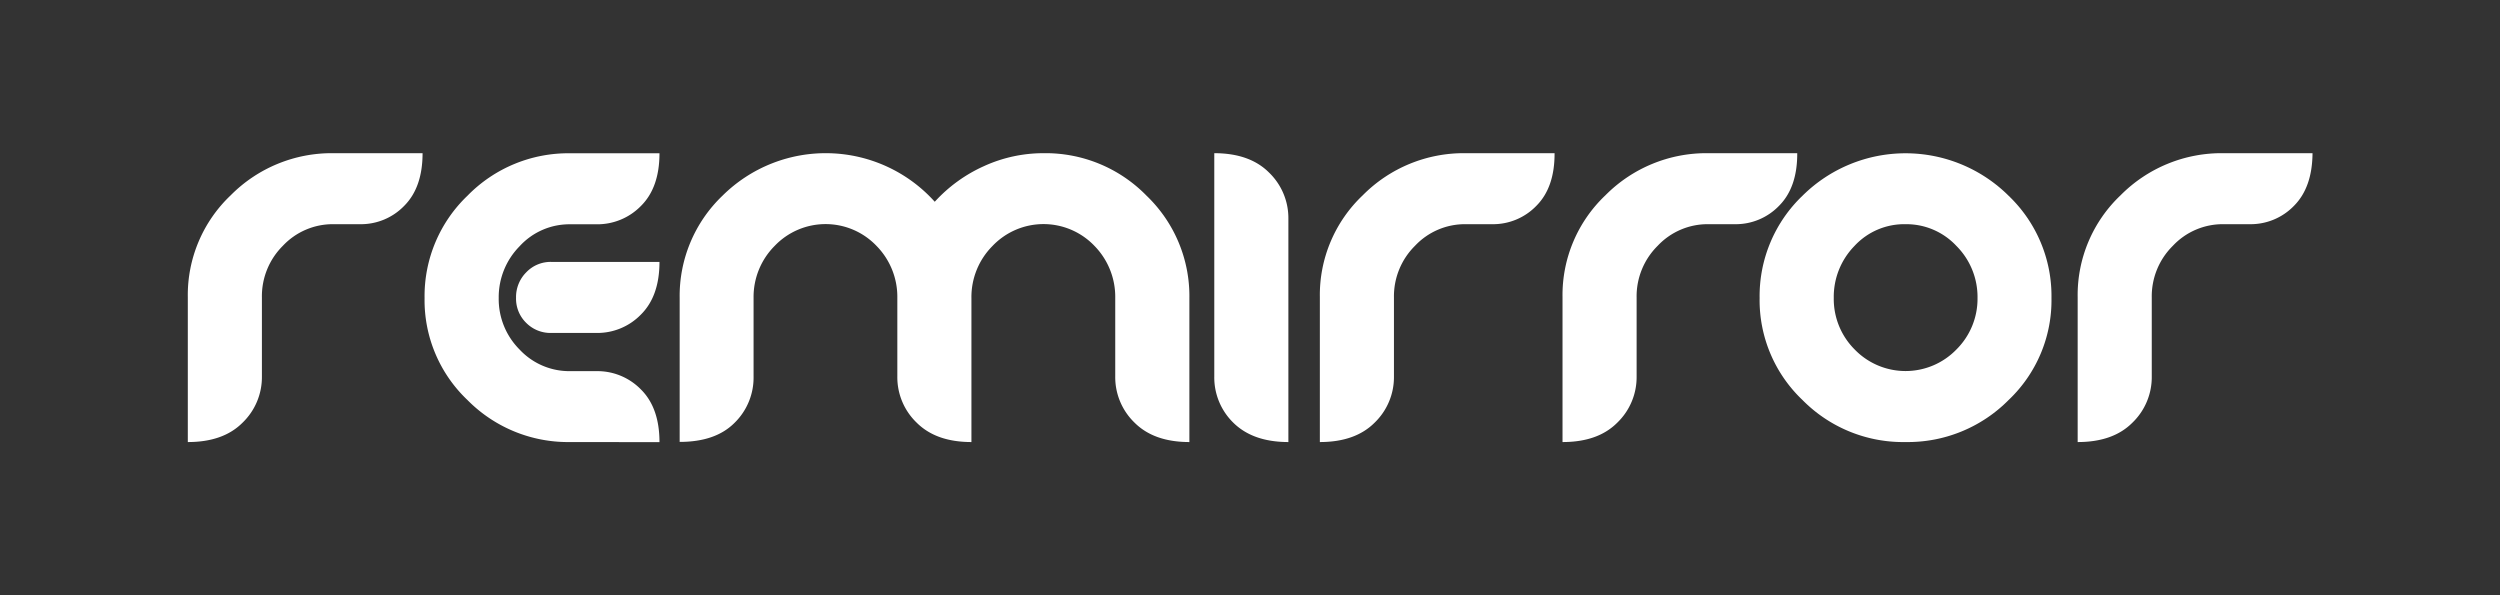 <svg id="Layer_1" data-name="Layer 1" xmlns="http://www.w3.org/2000/svg" viewBox="0 0 525 125"><rect x="0" y="0" width="525" height="125" fill="#333333" stroke="none"/><defs><style>.cls-1{fill:#fff;}</style></defs><title>remirror</title><path class="cls-1" d="M84.88,43.23a12.62,12.62,0,0,1-9.27,3.85h-5.5A14.39,14.39,0,0,0,59.4,51.62,14.92,14.92,0,0,0,55,62.43V79.06a13.28,13.28,0,0,1-4.07,9.71q-4.06,4.07-11.49,4.06V62.43a28.86,28.86,0,0,1,9-21.41,29.85,29.85,0,0,1,21.66-8.85H88.74Q88.74,39.37,84.88,43.23Z"/><path class="cls-1" d="M119.79,92.83A29.67,29.67,0,0,1,98.16,84a28.9,28.9,0,0,1-9-21.41,29.15,29.15,0,0,1,9-21.48,29.58,29.58,0,0,1,21.63-8.92h18.7q0,7.2-3.89,11.06a12.78,12.78,0,0,1-9.32,3.85h-5.49a14.18,14.18,0,0,0-10.67,4.61,15.23,15.23,0,0,0-4.39,10.88,15,15,0,0,0,4.39,10.82,14.29,14.29,0,0,0,10.67,4.53h5.49a12.78,12.78,0,0,1,9.32,3.85q3.89,3.86,3.89,11.06ZM134.6,66.05a12.76,12.76,0,0,1-9.32,3.87h-9.49a7.19,7.19,0,0,1-5.28-2.11,7.1,7.1,0,0,1-2.14-5.27,7.35,7.35,0,0,1,2.14-5.35A7.06,7.06,0,0,1,115.79,55h22.7Q138.49,62.18,134.6,66.05Z"/><path class="cls-1" d="M238.27,88.77a13.28,13.28,0,0,1-4.07-9.71V62.57a15.3,15.3,0,0,0-4.35-10.92,14.79,14.79,0,0,0-21.42,0A15.18,15.18,0,0,0,204,62.57V92.83q-7.42,0-11.49-4.06a13.24,13.24,0,0,1-4.07-9.71V62.57a15.27,15.27,0,0,0-4.36-10.92,14.78,14.78,0,0,0-21.41,0,15.18,15.18,0,0,0-4.42,10.88V79.06a13.27,13.27,0,0,1-4,9.74c-2.68,2.69-6.53,4-11.52,4V62.57a29.11,29.11,0,0,1,9-21.48,30.79,30.79,0,0,1,44.57,1.28,31.33,31.33,0,0,1,10.35-7.49,30,30,0,0,1,12.49-2.71,29.61,29.61,0,0,1,21.63,8.92,29.19,29.19,0,0,1,9,21.48V92.83Q242.34,92.83,238.27,88.77Z"/><path class="cls-1" d="M259,88.77A13.28,13.28,0,0,1,255,79.06V32.17q7.43,0,11.49,4.06a13.28,13.28,0,0,1,4.07,9.71V92.83Q263.11,92.83,259,88.77Z"/><path class="cls-1" d="M322.63,43.23a12.64,12.64,0,0,1-9.28,3.85h-5.49a14.39,14.39,0,0,0-10.71,4.54,14.92,14.92,0,0,0-4.42,10.81V79.06a13.28,13.28,0,0,1-4.07,9.71c-2.71,2.71-6.55,4.06-11.49,4.06V62.43a28.83,28.83,0,0,1,9-21.41,29.83,29.83,0,0,1,21.66-8.85h18.63Q326.49,39.37,322.63,43.23Z"/><path class="cls-1" d="M373.59,43.23a12.63,12.63,0,0,1-9.27,3.85h-5.5a14.39,14.39,0,0,0-10.71,4.54,14.92,14.92,0,0,0-4.42,10.81V79.06a13.28,13.28,0,0,1-4.07,9.71q-4.06,4.07-11.49,4.06V62.43a28.86,28.86,0,0,1,9-21.41,29.85,29.85,0,0,1,21.66-8.85h18.63Q377.45,39.37,373.59,43.23Z"/><path class="cls-1" d="M400.15,92.83A29.67,29.67,0,0,1,378.52,84a28.9,28.9,0,0,1-9-21.41,29.15,29.15,0,0,1,9-21.48,30.72,30.72,0,0,1,43.29,0,29.11,29.11,0,0,1,9,21.48,28.86,28.86,0,0,1-9,21.41A29.81,29.81,0,0,1,400.15,92.83Zm0-45.75a14.23,14.23,0,0,0-10.71,4.57,15.3,15.3,0,0,0-4.35,10.92,15,15,0,0,0,4.39,10.82,14.87,14.87,0,0,0,21.37,0,15,15,0,0,0,4.43-10.82,15.17,15.17,0,0,0-4.43-10.92A14.38,14.38,0,0,0,400.15,47.08Z"/><path class="cls-1" d="M481.73,43.23a12.66,12.66,0,0,1-9.28,3.85H467a14.37,14.37,0,0,0-10.7,4.54,14.89,14.89,0,0,0-4.43,10.81V79.06a13.28,13.28,0,0,1-4.07,9.71q-4.06,4.07-11.49,4.06V62.43a28.86,28.86,0,0,1,9-21.41A29.85,29.85,0,0,1,467,32.17h18.63Q485.58,39.37,481.73,43.23Z"/></svg>